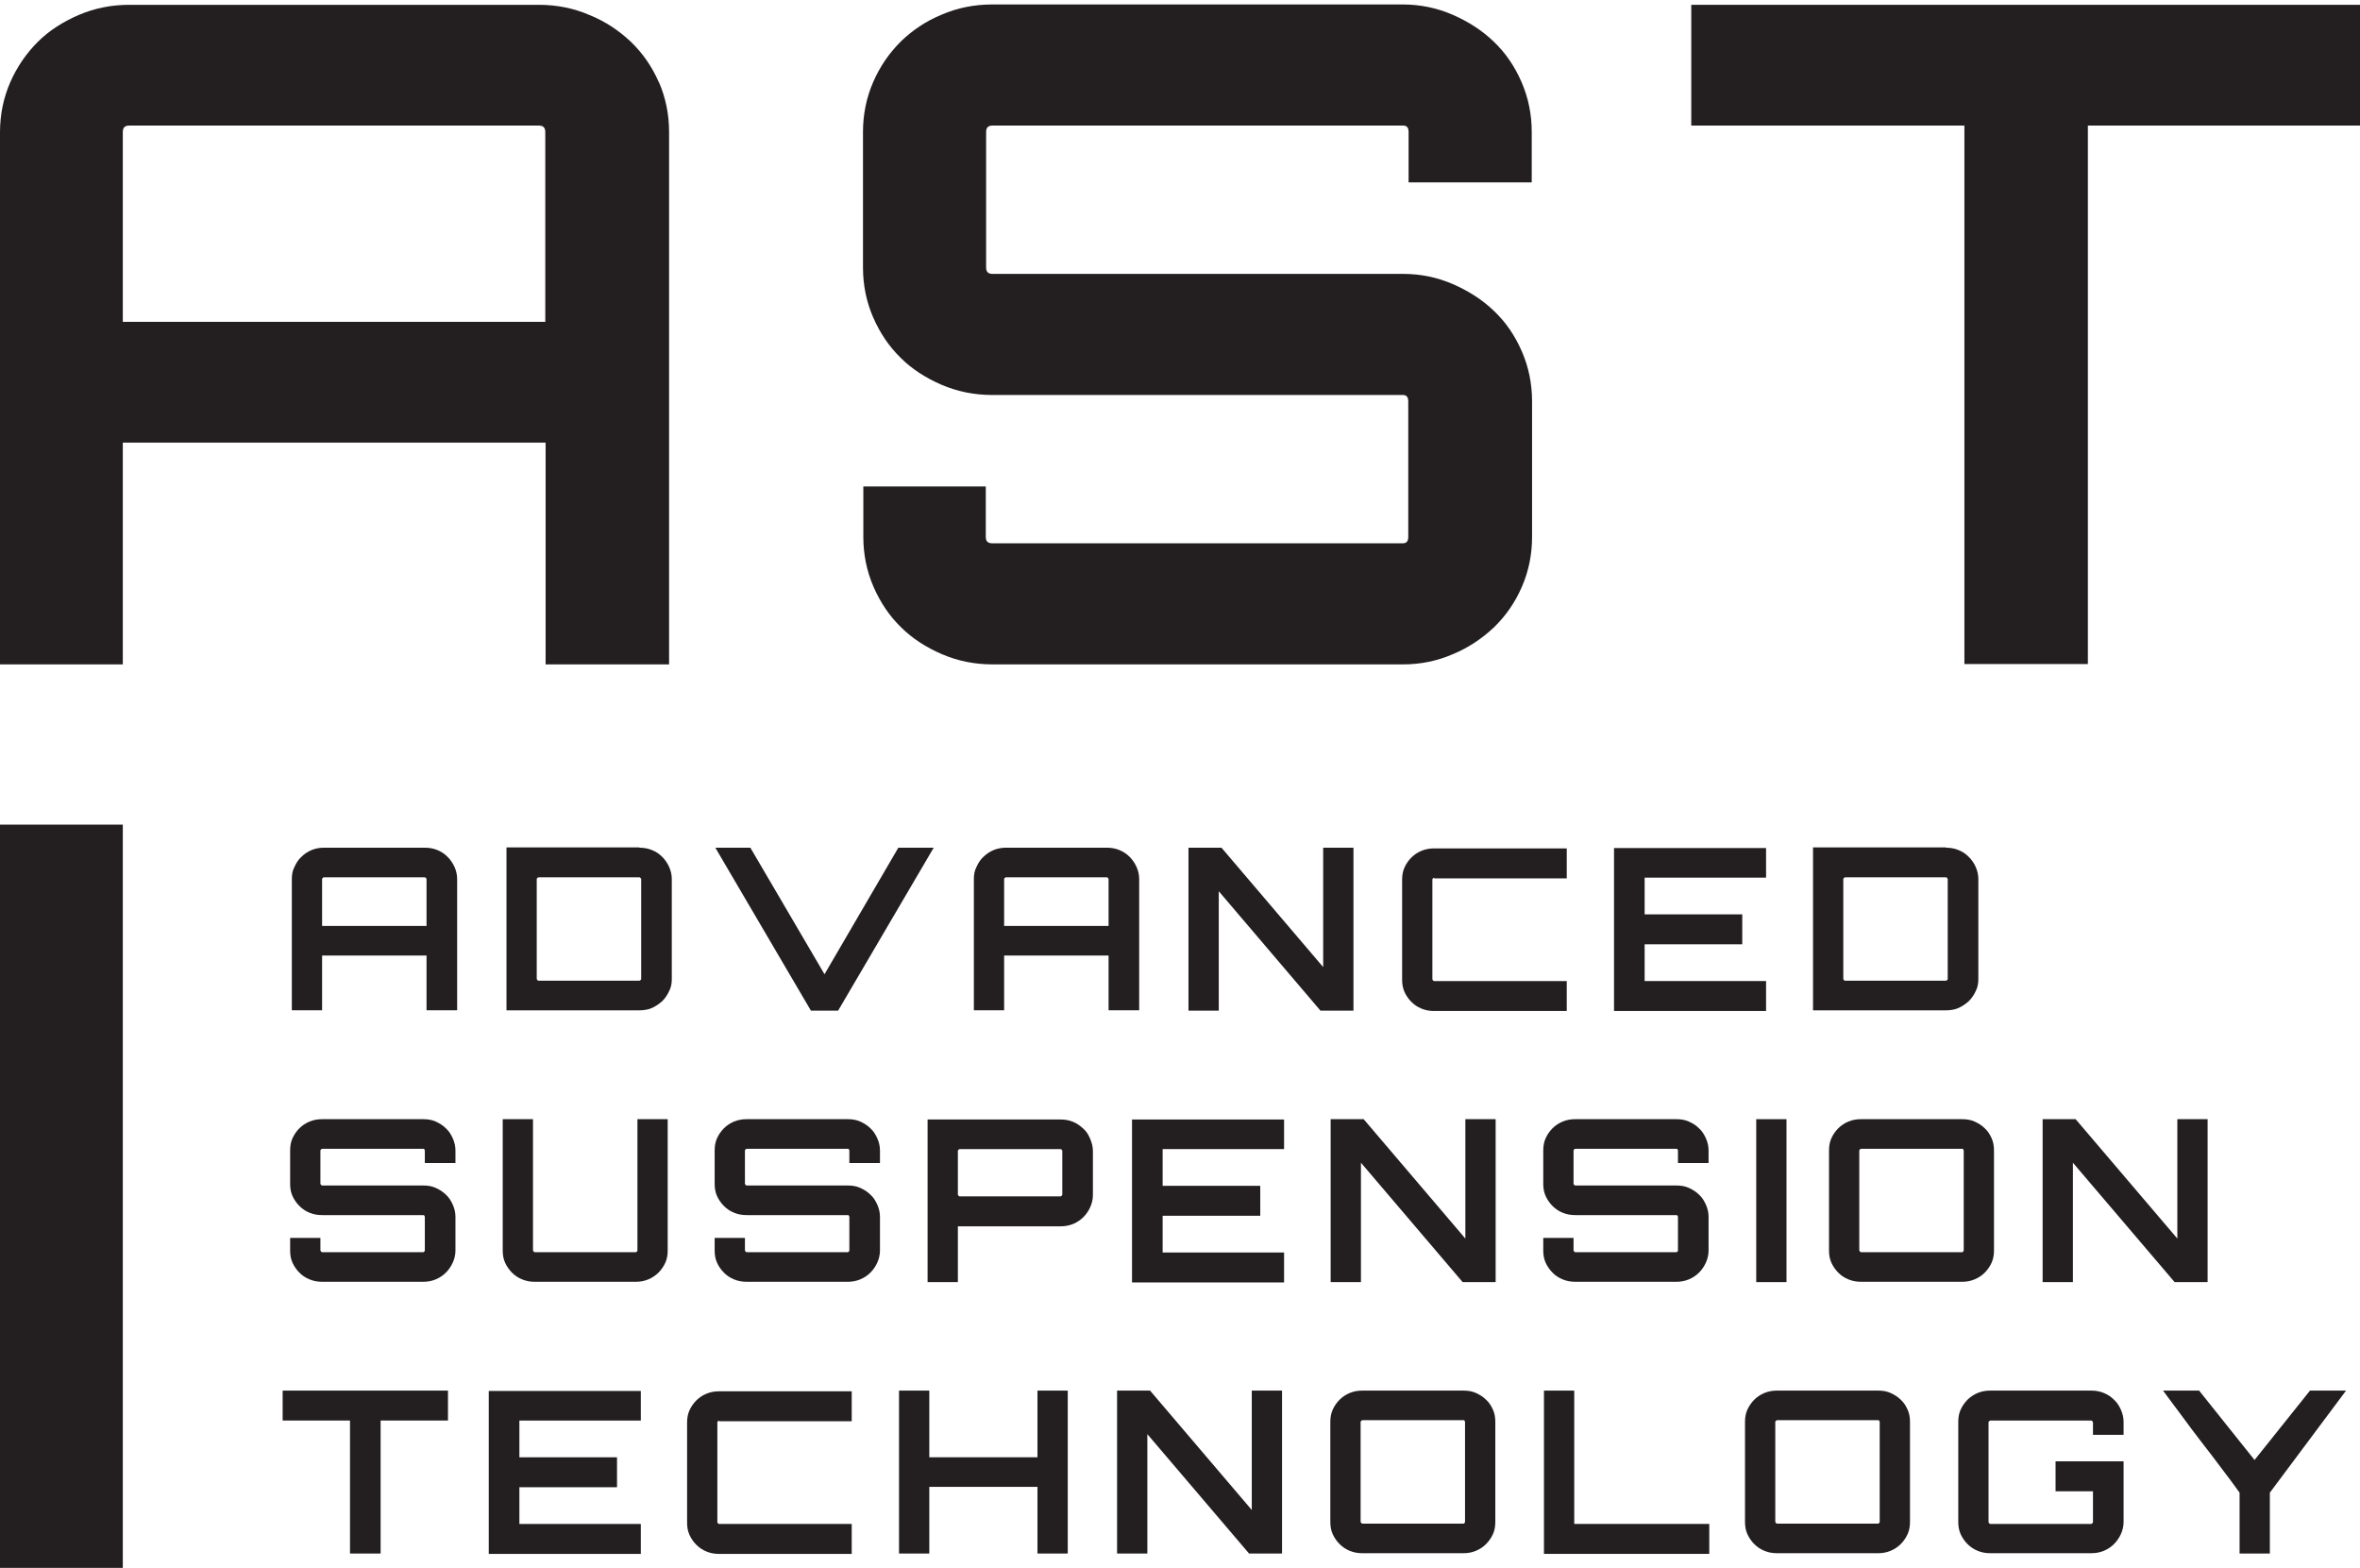 <svg width="143" height="95" viewBox="0 0 143 95" fill="none" xmlns="http://www.w3.org/2000/svg">
<path d="M92.833 11.051H85.351V8.001C85.351 7.733 85.248 7.609 85.022 7.609H60.144C59.876 7.609 59.752 7.733 59.752 8.001V16.204C59.752 16.472 59.876 16.596 60.144 16.596H85.022C86.073 16.596 87.083 16.802 88.031 17.214C88.979 17.626 89.824 18.162 90.525 18.842C91.246 19.522 91.803 20.347 92.215 21.295C92.627 22.243 92.833 23.253 92.833 24.325V32.528C92.833 33.6 92.627 34.61 92.215 35.558C91.803 36.506 91.246 37.31 90.525 38.011C89.803 38.691 88.979 39.247 88.031 39.639C87.083 40.051 86.073 40.257 85.022 40.257H60.144C59.051 40.257 58.041 40.051 57.073 39.639C56.125 39.227 55.28 38.691 54.599 38.011C53.899 37.33 53.342 36.506 52.93 35.558C52.518 34.61 52.312 33.6 52.312 32.528V29.478H59.732V32.528C59.732 32.796 59.855 32.92 60.123 32.92H85.001C85.228 32.92 85.331 32.796 85.331 32.528V24.325C85.331 24.057 85.228 23.933 85.001 23.933H60.123C59.031 23.933 58.021 23.727 57.052 23.315C56.104 22.903 55.259 22.367 54.579 21.686C53.878 21.006 53.322 20.182 52.909 19.234C52.497 18.286 52.291 17.276 52.291 16.204V8.001C52.291 6.929 52.497 5.919 52.909 4.971C53.322 4.023 53.878 3.219 54.579 2.518C55.28 1.838 56.104 1.281 57.052 0.89C58 0.478 59.031 0.271 60.123 0.271H85.001C86.052 0.271 87.062 0.478 88.01 0.89C88.958 1.302 89.803 1.838 90.504 2.518C91.226 3.198 91.782 4.023 92.194 4.971C92.606 5.919 92.813 6.929 92.813 8.001V11.051H92.833Z" fill="#231F20"/>
<path d="M143 0.292V7.609H126.511V40.236H119.029V7.609H102.479V0.292H143Z" fill="#231F20"/>
<path d="M25.742 51.364C26.009 51.364 26.257 51.406 26.504 51.508C26.752 51.612 26.937 51.735 27.123 51.921C27.287 52.086 27.432 52.292 27.535 52.519C27.638 52.745 27.7 52.992 27.7 53.261V61.216H25.845V57.898H19.517V61.216H17.683V53.261C17.683 52.992 17.724 52.745 17.848 52.519C17.951 52.292 18.074 52.086 18.26 51.921C18.425 51.756 18.631 51.612 18.878 51.508C19.125 51.406 19.373 51.364 19.641 51.364H25.762H25.742ZM25.845 56.105V53.261C25.845 53.261 25.803 53.157 25.742 53.157H19.62C19.62 53.157 19.517 53.199 19.517 53.261V56.105H25.845Z" fill="#231F20"/>
<path d="M38.748 51.365C39.016 51.365 39.263 51.407 39.511 51.51C39.758 51.613 39.943 51.736 40.129 51.922C40.294 52.087 40.438 52.293 40.541 52.52C40.644 52.746 40.706 52.994 40.706 53.262V59.321C40.706 59.589 40.665 59.837 40.541 60.063C40.438 60.29 40.294 60.496 40.129 60.661C39.943 60.826 39.737 60.97 39.511 61.073C39.284 61.176 39.016 61.218 38.748 61.218H30.689V51.345H38.748V51.365ZM38.851 53.262C38.851 53.262 38.81 53.158 38.748 53.158H32.626C32.626 53.158 32.523 53.2 32.523 53.262V59.321C32.523 59.321 32.565 59.424 32.626 59.424H38.748C38.748 59.424 38.851 59.383 38.851 59.321V53.262Z" fill="#231F20"/>
<path d="M54.453 51.364H56.576L50.784 61.237H49.136L43.344 51.364H45.467L49.96 59.032L54.433 51.364H54.453Z" fill="#231F20"/>
<path d="M67.069 51.364C67.337 51.364 67.584 51.406 67.831 51.508C68.079 51.612 68.264 51.735 68.45 51.921C68.615 52.086 68.759 52.292 68.862 52.519C68.965 52.745 69.027 52.992 69.027 53.261V61.216H67.172V57.898H60.844V61.216H59.01V53.261C59.01 52.992 59.051 52.745 59.175 52.519C59.278 52.292 59.401 52.086 59.587 51.921C59.752 51.756 59.958 51.612 60.205 51.508C60.453 51.406 60.7 51.364 60.968 51.364H67.089H67.069ZM67.172 56.105V53.261C67.172 53.261 67.131 53.157 67.069 53.157H60.947C60.947 53.157 60.844 53.199 60.844 53.261V56.105H67.172Z" fill="#231F20"/>
<path d="M80.156 51.364H82.011V61.237H80.011L73.849 54.002V61.237H72.014V51.364H74.013L80.176 58.599V51.364H80.156Z" fill="#231F20"/>
<path d="M86.896 53.18C86.896 53.18 86.793 53.221 86.793 53.283V59.343C86.793 59.343 86.835 59.446 86.896 59.446H94.935V61.259H86.896C86.629 61.259 86.381 61.218 86.134 61.115C85.886 61.012 85.701 60.888 85.516 60.703C85.351 60.538 85.206 60.332 85.103 60.105C85 59.878 84.959 59.631 84.959 59.363V53.303C84.959 53.035 85 52.788 85.103 52.562C85.206 52.335 85.351 52.129 85.516 51.964C85.68 51.799 85.886 51.655 86.134 51.551C86.381 51.449 86.629 51.407 86.896 51.407H94.935V53.221H86.896V53.18Z" fill="#231F20"/>
<path d="M107.012 53.178H99.654V55.404H105.569V57.218H99.654V59.444H107.012V61.258H97.799V51.385H107.012V53.199V53.178Z" fill="#231F20"/>
<path d="M117.916 51.365C118.184 51.365 118.432 51.407 118.679 51.51C118.926 51.613 119.112 51.736 119.297 51.922C119.462 52.087 119.607 52.293 119.71 52.52C119.813 52.746 119.874 52.994 119.874 53.262V59.321C119.874 59.589 119.833 59.837 119.71 60.063C119.607 60.29 119.462 60.496 119.297 60.661C119.112 60.826 118.906 60.97 118.679 61.073C118.452 61.176 118.184 61.218 117.916 61.218H109.857V51.345H117.916V51.365ZM118.019 53.262C118.019 53.262 117.978 53.158 117.916 53.158H111.795C111.795 53.158 111.692 53.2 111.692 53.262V59.321C111.692 59.321 111.733 59.424 111.795 59.424H117.916C117.916 59.424 118.019 59.383 118.019 59.321V53.262Z" fill="#231F20"/>
<path d="M27.597 70.472H25.742V69.71C25.742 69.71 25.721 69.607 25.66 69.607H19.517C19.517 69.607 19.415 69.648 19.415 69.71V71.73C19.415 71.73 19.456 71.833 19.517 71.833H25.66C25.928 71.833 26.175 71.874 26.402 71.977C26.628 72.08 26.834 72.204 27.02 72.389C27.206 72.554 27.329 72.76 27.432 72.987C27.535 73.214 27.597 73.461 27.597 73.729V75.769C27.597 76.037 27.535 76.285 27.432 76.511C27.329 76.738 27.185 76.944 27.02 77.109C26.855 77.274 26.649 77.418 26.402 77.521C26.154 77.624 25.907 77.666 25.66 77.666H19.517C19.25 77.666 19.002 77.624 18.755 77.521C18.508 77.418 18.322 77.295 18.137 77.109C17.972 76.944 17.827 76.738 17.724 76.511C17.621 76.285 17.58 76.037 17.58 75.769V75.007H19.415V75.769C19.415 75.769 19.456 75.873 19.517 75.873H25.66C25.66 75.873 25.742 75.831 25.742 75.769V73.729C25.742 73.729 25.721 73.626 25.66 73.626H19.517C19.25 73.626 19.002 73.585 18.755 73.482C18.508 73.379 18.322 73.255 18.137 73.069C17.972 72.904 17.827 72.698 17.724 72.472C17.621 72.245 17.58 71.998 17.58 71.73V69.71C17.58 69.442 17.621 69.194 17.724 68.968C17.827 68.741 17.972 68.535 18.137 68.37C18.302 68.205 18.508 68.061 18.755 67.958C19.002 67.855 19.25 67.814 19.517 67.814H25.66C25.928 67.814 26.175 67.855 26.402 67.958C26.628 68.061 26.834 68.184 27.02 68.37C27.206 68.535 27.329 68.741 27.432 68.968C27.535 69.194 27.597 69.442 27.597 69.71V70.472Z" fill="#231F20"/>
<path d="M38.603 67.814H40.458V75.769C40.458 76.037 40.417 76.285 40.314 76.511C40.211 76.738 40.067 76.944 39.902 77.109C39.737 77.274 39.531 77.418 39.283 77.521C39.036 77.624 38.789 77.666 38.541 77.666H32.399C32.131 77.666 31.884 77.624 31.637 77.521C31.389 77.418 31.204 77.295 31.018 77.109C30.854 76.944 30.709 76.738 30.606 76.511C30.503 76.285 30.462 76.037 30.462 75.769V67.814H32.296V75.769C32.296 75.769 32.337 75.873 32.399 75.873H38.541C38.541 75.873 38.624 75.831 38.624 75.769V67.814H38.603Z" fill="#231F20"/>
<path d="M53.32 70.472H51.465V69.71C51.465 69.71 51.445 69.607 51.383 69.607H45.241C45.241 69.607 45.138 69.648 45.138 69.71V71.73C45.138 71.73 45.179 71.833 45.241 71.833H51.383C51.651 71.833 51.898 71.874 52.125 71.977C52.352 72.08 52.558 72.204 52.743 72.389C52.929 72.554 53.052 72.76 53.155 72.987C53.258 73.214 53.32 73.461 53.32 73.729V75.769C53.32 76.037 53.258 76.285 53.155 76.511C53.052 76.738 52.908 76.944 52.743 77.109C52.578 77.274 52.372 77.418 52.125 77.521C51.877 77.624 51.63 77.666 51.383 77.666H45.241C44.973 77.666 44.725 77.624 44.478 77.521C44.231 77.418 44.045 77.295 43.86 77.109C43.695 76.944 43.551 76.738 43.447 76.511C43.344 76.285 43.303 76.037 43.303 75.769V75.007H45.138V75.769C45.138 75.769 45.179 75.873 45.241 75.873H51.383C51.383 75.873 51.465 75.831 51.465 75.769V73.729C51.465 73.729 51.445 73.626 51.383 73.626H45.241C44.973 73.626 44.725 73.585 44.478 73.482C44.231 73.379 44.045 73.255 43.86 73.069C43.695 72.904 43.551 72.698 43.447 72.472C43.344 72.245 43.303 71.998 43.303 71.73V69.71C43.303 69.442 43.344 69.194 43.447 68.968C43.551 68.741 43.695 68.535 43.86 68.37C44.025 68.205 44.231 68.061 44.478 67.958C44.725 67.855 44.973 67.814 45.241 67.814H51.383C51.651 67.814 51.898 67.855 52.125 67.958C52.352 68.061 52.558 68.184 52.743 68.37C52.929 68.535 53.052 68.741 53.155 68.968C53.258 69.194 53.32 69.442 53.32 69.71V70.472Z" fill="#231F20"/>
<path d="M64.265 67.833C64.533 67.833 64.78 67.874 65.028 67.977C65.275 68.08 65.46 68.225 65.646 68.389C65.832 68.554 65.955 68.76 66.058 69.008C66.161 69.255 66.223 69.482 66.223 69.75V72.409C66.223 72.677 66.161 72.924 66.058 73.151C65.955 73.377 65.811 73.584 65.646 73.748C65.481 73.913 65.275 74.058 65.028 74.161C64.78 74.264 64.533 74.305 64.265 74.305H58.082H58.041V77.685H56.206V67.833H64.265ZM64.368 69.729C64.368 69.729 64.327 69.626 64.265 69.626H58.144C58.144 69.626 58.041 69.667 58.041 69.729V72.388C58.041 72.388 58.082 72.491 58.144 72.491H64.265C64.265 72.491 64.368 72.45 64.368 72.388V69.729Z" fill="#231F20"/>
<path d="M77.806 69.626H70.448V71.852H76.363V73.666H70.448V75.892H77.806V77.706H68.593V67.833H77.806V69.647V69.626Z" fill="#231F20"/>
<path d="M88.771 67.814H90.626V77.686H88.626L82.464 70.452V77.686H80.629V67.814H82.629L88.791 75.048V67.814H88.771Z" fill="#231F20"/>
<path d="M103.528 70.472H101.673V69.71C101.673 69.71 101.653 69.607 101.591 69.607H95.449C95.449 69.607 95.346 69.648 95.346 69.71V71.73C95.346 71.73 95.387 71.833 95.449 71.833H101.591C101.859 71.833 102.106 71.874 102.333 71.977C102.56 72.08 102.766 72.204 102.951 72.389C103.137 72.554 103.26 72.76 103.363 72.987C103.466 73.214 103.528 73.461 103.528 73.729V75.769C103.528 76.037 103.466 76.285 103.363 76.511C103.26 76.738 103.116 76.944 102.951 77.109C102.786 77.274 102.58 77.418 102.333 77.521C102.085 77.624 101.838 77.666 101.591 77.666H95.449C95.181 77.666 94.933 77.624 94.686 77.521C94.439 77.418 94.253 77.295 94.068 77.109C93.903 76.944 93.759 76.738 93.656 76.511C93.552 76.285 93.511 76.037 93.511 75.769V75.007H95.346V75.769C95.346 75.769 95.387 75.873 95.449 75.873H101.591C101.591 75.873 101.673 75.831 101.673 75.769V73.729C101.673 73.729 101.653 73.626 101.591 73.626H95.449C95.181 73.626 94.933 73.585 94.686 73.482C94.439 73.379 94.253 73.255 94.068 73.069C93.903 72.904 93.759 72.698 93.656 72.472C93.552 72.245 93.511 71.998 93.511 71.73V69.71C93.511 69.442 93.552 69.194 93.656 68.968C93.759 68.741 93.903 68.535 94.068 68.37C94.233 68.205 94.439 68.061 94.686 67.958C94.933 67.855 95.181 67.814 95.449 67.814H101.591C101.859 67.814 102.106 67.855 102.333 67.958C102.56 68.061 102.766 68.184 102.951 68.37C103.137 68.535 103.26 68.741 103.363 68.968C103.466 69.194 103.528 69.442 103.528 69.71V70.472Z" fill="#231F20"/>
<path d="M106.416 67.814H108.25V77.686H106.416V67.814Z" fill="#231F20"/>
<path d="M118.905 67.814C119.173 67.814 119.421 67.855 119.647 67.958C119.874 68.061 120.08 68.184 120.266 68.37C120.451 68.535 120.575 68.741 120.678 68.968C120.781 69.194 120.822 69.442 120.822 69.71V75.769C120.822 76.037 120.781 76.285 120.678 76.511C120.575 76.738 120.431 76.944 120.266 77.109C120.101 77.274 119.895 77.418 119.647 77.521C119.4 77.624 119.153 77.666 118.905 77.666H112.763C112.495 77.666 112.248 77.624 112.001 77.521C111.753 77.418 111.568 77.295 111.382 77.109C111.217 76.944 111.073 76.738 110.97 76.511C110.867 76.285 110.826 76.037 110.826 75.769V69.71C110.826 69.442 110.867 69.194 110.97 68.968C111.073 68.741 111.217 68.535 111.382 68.37C111.547 68.205 111.753 68.061 112.001 67.958C112.248 67.855 112.495 67.814 112.763 67.814H118.905ZM118.905 75.873C118.905 75.873 118.988 75.831 118.988 75.769V69.71C118.988 69.71 118.967 69.607 118.905 69.607H112.763C112.763 69.607 112.66 69.648 112.66 69.71V75.769C112.66 75.769 112.701 75.873 112.763 75.873H118.905Z" fill="#231F20"/>
<path d="M131.911 67.814H133.766V77.686H131.767L125.604 70.452V77.686H123.77V67.814H125.769L131.932 75.048V67.814H131.911Z" fill="#231F20"/>
<path d="M27.144 84.26V86.073H23.063V94.132H21.208V86.073H17.127V84.26H27.144Z" fill="#231F20"/>
<path d="M38.829 86.075H31.471V88.301H37.387V90.115H31.471V92.341H38.829V94.155H29.616V84.282H38.829V86.096V86.075Z" fill="#231F20"/>
<path d="M43.57 86.075C43.57 86.075 43.467 86.117 43.467 86.178V92.238C43.467 92.238 43.508 92.341 43.57 92.341H51.609V94.155H43.57C43.302 94.155 43.055 94.114 42.808 94.011C42.56 93.908 42.375 93.784 42.189 93.598C42.024 93.433 41.88 93.227 41.777 93.001C41.674 92.774 41.633 92.527 41.633 92.259V86.199C41.633 85.931 41.674 85.684 41.777 85.457C41.88 85.23 42.024 85.024 42.189 84.859C42.354 84.694 42.56 84.55 42.808 84.447C43.055 84.344 43.302 84.303 43.57 84.303H51.609V86.117H43.57V86.075Z" fill="#231F20"/>
<path d="M64.698 84.26V94.132H62.864V90.093H56.309V94.132H54.475V84.26H56.309V88.3H62.864V84.26H64.698Z" fill="#231F20"/>
<path d="M75.828 84.26H77.683V94.132H75.684L69.521 86.898V94.132H67.687V84.26H69.686L75.849 91.494V84.26H75.828Z" fill="#231F20"/>
<path d="M88.689 84.26C88.957 84.26 89.204 84.301 89.431 84.404C89.658 84.507 89.864 84.631 90.049 84.816C90.235 84.981 90.359 85.187 90.462 85.414C90.565 85.641 90.606 85.888 90.606 86.156V92.216C90.606 92.484 90.565 92.731 90.462 92.958C90.359 93.184 90.214 93.391 90.049 93.555C89.884 93.72 89.678 93.865 89.431 93.968C89.184 94.071 88.936 94.112 88.689 94.112H82.547C82.279 94.112 82.031 94.071 81.784 93.968C81.537 93.865 81.351 93.741 81.166 93.555C81.001 93.391 80.857 93.184 80.754 92.958C80.651 92.731 80.609 92.484 80.609 92.216V86.156C80.609 85.888 80.651 85.641 80.754 85.414C80.857 85.187 81.001 84.981 81.166 84.816C81.331 84.651 81.537 84.507 81.784 84.404C82.031 84.301 82.279 84.26 82.547 84.26H88.689ZM88.689 92.319C88.689 92.319 88.771 92.278 88.771 92.216V86.156C88.771 86.156 88.751 86.053 88.689 86.053H82.547C82.547 86.053 82.444 86.094 82.444 86.156V92.216C82.444 92.216 82.485 92.319 82.547 92.319H88.689Z" fill="#231F20"/>
<path d="M93.553 84.26H95.388V92.339H103.57V94.153H93.553V84.26Z" fill="#231F20"/>
<path d="M113.815 84.26C114.083 84.26 114.33 84.301 114.557 84.404C114.784 84.507 114.99 84.631 115.175 84.816C115.361 84.981 115.484 85.187 115.588 85.414C115.691 85.641 115.732 85.888 115.732 86.156V92.216C115.732 92.484 115.691 92.731 115.588 92.958C115.484 93.184 115.34 93.391 115.175 93.555C115.01 93.72 114.804 93.865 114.557 93.968C114.31 94.071 114.062 94.112 113.815 94.112H107.673C107.405 94.112 107.158 94.071 106.91 93.968C106.663 93.865 106.477 93.741 106.292 93.555C106.127 93.391 105.983 93.184 105.88 92.958C105.777 92.731 105.735 92.484 105.735 92.216V86.156C105.735 85.888 105.777 85.641 105.88 85.414C105.983 85.187 106.127 84.981 106.292 84.816C106.457 84.651 106.663 84.507 106.91 84.404C107.158 84.301 107.405 84.26 107.673 84.26H113.815ZM113.815 92.319C113.815 92.319 113.897 92.278 113.897 92.216V86.156C113.897 86.156 113.877 86.053 113.815 86.053H107.673C107.673 86.053 107.57 86.094 107.57 86.156V92.216C107.57 92.216 107.611 92.319 107.673 92.319H113.815Z" fill="#231F20"/>
<path d="M128.675 86.939H126.82V86.177C126.82 86.177 126.779 86.073 126.717 86.073H120.595C120.595 86.073 120.492 86.115 120.492 86.177V92.236C120.492 92.236 120.533 92.339 120.595 92.339H126.717C126.717 92.339 126.82 92.298 126.82 92.236V90.361H124.553V88.547H128.675V92.216C128.675 92.484 128.613 92.731 128.51 92.958C128.407 93.184 128.263 93.391 128.098 93.555C127.933 93.72 127.727 93.865 127.479 93.968C127.232 94.071 126.985 94.112 126.717 94.112H120.595C120.327 94.112 120.08 94.071 119.833 93.968C119.585 93.865 119.4 93.741 119.214 93.555C119.049 93.391 118.905 93.184 118.802 92.958C118.699 92.731 118.658 92.484 118.658 92.216V86.156C118.658 85.888 118.699 85.641 118.802 85.414C118.905 85.187 119.049 84.981 119.214 84.816C119.379 84.651 119.585 84.507 119.833 84.404C120.08 84.301 120.327 84.26 120.595 84.26H126.717C126.985 84.26 127.232 84.301 127.479 84.404C127.727 84.507 127.912 84.631 128.098 84.816C128.283 84.981 128.407 85.187 128.51 85.414C128.613 85.641 128.675 85.888 128.675 86.156V86.919V86.939Z" fill="#231F20"/>
<path d="M142.155 84.26L137.538 90.443V94.132H135.703V90.443C135.353 89.948 134.961 89.433 134.57 88.918C134.178 88.403 133.787 87.867 133.374 87.351C132.983 86.836 132.571 86.3 132.2 85.785C131.808 85.27 131.437 84.754 131.066 84.26H133.251L136.61 88.464L139.97 84.26H142.155Z" fill="#231F20"/>
<path d="M39.924 4.991C39.512 4.043 38.955 3.239 38.234 2.539C37.512 1.858 36.688 1.302 35.719 0.91C34.771 0.498 33.741 0.292 32.648 0.292H7.832C6.74 0.292 5.73 0.498 4.761 0.91C3.813 1.323 2.968 1.858 2.288 2.539C1.608 3.219 1.031 4.043 0.618 4.991C0.206 5.939 0 6.949 0 8.021V40.257H7.441V26.819H33.06V40.257H40.542V8.001C40.542 6.929 40.336 5.919 39.924 4.971V4.991ZM33.06 19.502H7.441V8.001C7.441 7.733 7.564 7.609 7.832 7.609H32.648C32.916 7.609 33.04 7.733 33.04 8.001V19.481L33.06 19.502ZM0 95.001H7.441V49.965H0V95.001Z" fill="#231F20"/>
</svg>
